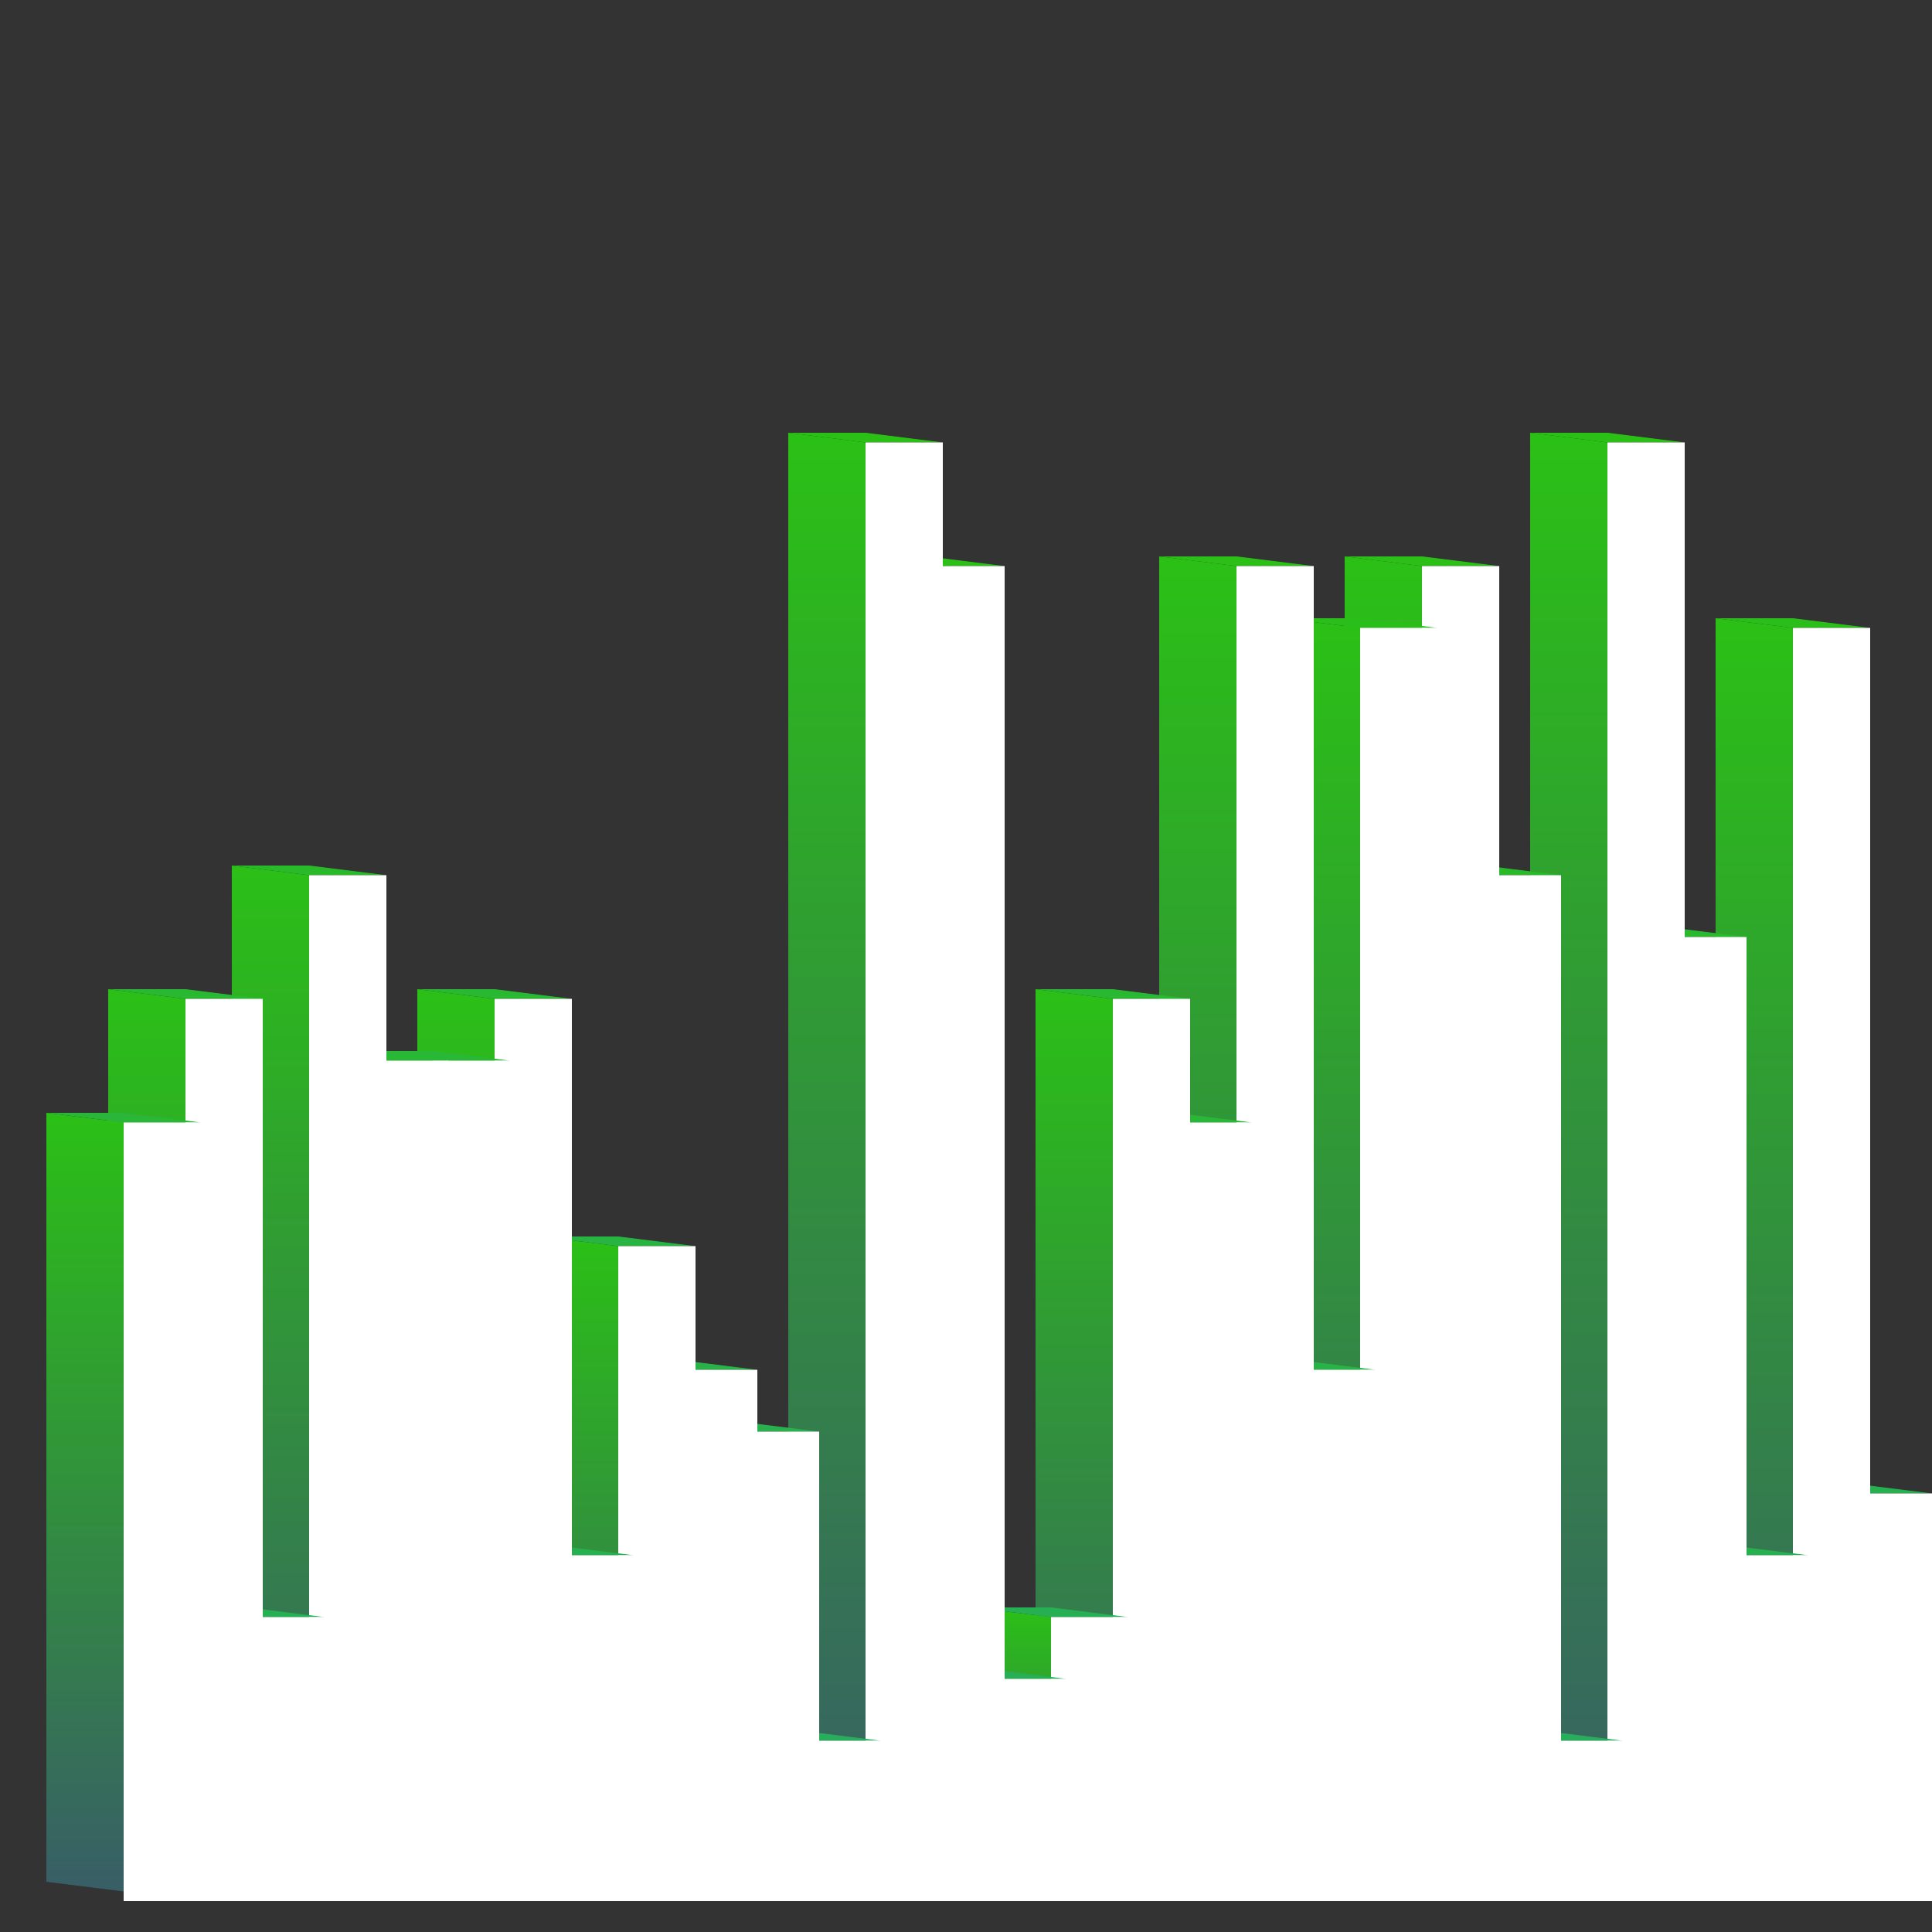 <svg xmlns="http://www.w3.org/2000/svg" viewBox="0 0 1000 1000" style="background-color: rgb(255, 255, 255); width: 1000px; height: 1000px;"><rect x="0" y="0" width="1000" height="1000" fill="#333333" stroke="none"/><svg viewBox="0 0 1000 1000" class="undefined" style="width: 1000px; height: 1000px;">
        <defs>
            <linearGradient id="backgroundGradient" gradientTransform="rotate(90)">
                <stop offset="0%" stop-color="rgba(43, 192, 22, 1)"/>
                <stop offset="100%" stop-color="rgba(56, 94, 102, 1)"/>

            </linearGradient>
        </defs>
    <polygon points="920,974 920,768 960,773 960,979" fill="url('#backgroundGradient')"/><polygon points="960,773 920,768 960,768 1000,773" fill="rgba(39, 176, 79, 1)"/><polygon points="960,984 960,773 1000,773 1000,984" fill="#ffffff"/><polygon points="888,974 888,320 928,325 928,979" fill="url('#backgroundGradient')"/><polygon points="928,325 888,320 928,320 968,325" fill="rgba(42, 190, 27, 1)"/><polygon points="928,984 928,325 968,325 968,984" fill="#ffffff"/><polygon points="856,974 856,800 896,805 896,979" fill="url('#backgroundGradient')"/><polygon points="896,805 856,800 896,800 936,805" fill="rgba(39, 176, 79, 1)"/><polygon points="896,984 896,805 936,805 936,984" fill="#ffffff"/><polygon points="824,974 824,480 864,485 864,979" fill="url('#backgroundGradient')"/><polygon points="864,485 824,480 864,480 904,485" fill="rgba(41, 185, 46, 1)"/><polygon points="864,984 864,485 904,485 904,984" fill="#ffffff"/><polygon points="792,974 792,224 832,229 832,979" fill="url('#backgroundGradient')"/><polygon points="832,229 792,224 832,224 872,229" fill="rgba(43, 192, 22, 1)"/><polygon points="832,984 832,229 872,229 872,984" fill="#ffffff"/><polygon points="760,974 760,896 800,901 800,979" fill="url('#backgroundGradient')"/><polygon points="800,901 760,896 800,896 840,901" fill="rgba(39, 173, 91, 1)"/><polygon points="800,984 800,901 840,901 840,984" fill="#ffffff"/><polygon points="728,974 728,448 768,453 768,979" fill="url('#backgroundGradient')"/><polygon points="768,453 728,448 768,448 808,453" fill="rgba(41, 186, 42, 1)"/><polygon points="768,984 768,453 808,453 808,984" fill="#ffffff"/><polygon points="696,974 696,288 736,293 736,979" fill="url('#backgroundGradient')"/><polygon points="736,293 696,288 736,288 776,293" fill="rgba(43, 191, 24, 1)"/><polygon points="736,984 736,293 776,293 776,984" fill="#ffffff"/><polygon points="664,974 664,320 704,325 704,979" fill="url('#backgroundGradient')"/><polygon points="704,325 664,320 704,320 744,325" fill="rgba(42, 190, 27, 1)"/><polygon points="704,984 704,325 744,325 744,984" fill="#ffffff"/><polygon points="632,974 632,704 672,709 672,979" fill="url('#backgroundGradient')"/><polygon points="672,709 632,704 672,704 712,709" fill="rgba(40, 178, 72, 1)"/><polygon points="672,984 672,709 712,709 712,984" fill="#ffffff"/><polygon points="600,974 600,288 640,293 640,979" fill="url('#backgroundGradient')"/><polygon points="640,293 600,288 640,288 680,293" fill="rgba(43, 191, 24, 1)"/><polygon points="640,984 640,293 680,293 680,984" fill="#ffffff"/><polygon points="568,974 568,576 608,581 608,979" fill="url('#backgroundGradient')"/><polygon points="608,581 568,576 608,576 648,581" fill="rgba(41, 182, 57, 1)"/><polygon points="608,984 608,581 648,581 648,984" fill="#ffffff"/><polygon points="536,974 536,512 576,517 576,979" fill="url('#backgroundGradient')"/><polygon points="576,517 536,512 576,512 616,517" fill="rgba(41, 184, 50, 1)"/><polygon points="576,984 576,517 616,517 616,984" fill="#ffffff"/><polygon points="504,974 504,832 544,837 544,979" fill="url('#backgroundGradient')"/><polygon points="544,837 504,832 544,832 584,837" fill="rgba(39, 175, 84, 1)"/><polygon points="544,984 544,837 584,837 584,984" fill="#ffffff"/><polygon points="472,974 472,864 512,869 512,979" fill="url('#backgroundGradient')"/><polygon points="512,869 472,864 512,864 552,869" fill="rgba(39, 174, 87, 1)"/><polygon points="512,984 512,869 552,869 552,984" fill="#ffffff"/><polygon points="440,974 440,288 480,293 480,979" fill="url('#backgroundGradient')"/><polygon points="480,293 440,288 480,288 520,293" fill="rgba(43, 191, 24, 1)"/><polygon points="480,984 480,293 520,293 520,984" fill="#ffffff"/><polygon points="408,974 408,224 448,229 448,979" fill="url('#backgroundGradient')"/><polygon points="448,229 408,224 448,224 488,229" fill="rgba(43, 192, 22, 1)"/><polygon points="448,984 448,229 488,229 488,984" fill="#ffffff"/><polygon points="376,974 376,896 416,901 416,979" fill="url('#backgroundGradient')"/><polygon points="416,901 376,896 416,896 456,901" fill="rgba(39, 173, 91, 1)"/><polygon points="416,984 416,901 456,901 456,984" fill="#ffffff"/><polygon points="344,974 344,736 384,741 384,979" fill="url('#backgroundGradient')"/><polygon points="384,741 344,736 384,736 424,741" fill="rgba(40, 177, 76, 1)"/><polygon points="384,984 384,741 424,741 424,984" fill="#ffffff"/><polygon points="312,974 312,704 352,709 352,979" fill="url('#backgroundGradient')"/><polygon points="352,709 312,704 352,704 392,709" fill="rgba(40, 178, 72, 1)"/><polygon points="352,984 352,709 392,709 392,984" fill="#ffffff"/><polygon points="280,974 280,640 320,645 320,979" fill="url('#backgroundGradient')"/><polygon points="320,645 280,640 320,640 360,645" fill="rgba(40, 180, 65, 1)"/><polygon points="320,984 320,645 360,645 360,984" fill="#ffffff"/><polygon points="248,974 248,800 288,805 288,979" fill="url('#backgroundGradient')"/><polygon points="288,805 248,800 288,800 328,805" fill="rgba(39, 176, 79, 1)"/><polygon points="288,984 288,805 328,805 328,984" fill="#ffffff"/><polygon points="216,974 216,512 256,517 256,979" fill="url('#backgroundGradient')"/><polygon points="256,517 216,512 256,512 296,517" fill="rgba(41, 184, 50, 1)"/><polygon points="256,984 256,517 296,517 296,984" fill="#ffffff"/><polygon points="184,974 184,544 224,549 224,979" fill="url('#backgroundGradient')"/><polygon points="224,549 184,544 224,544 264,549" fill="rgba(41, 183, 54, 1)"/><polygon points="224,984 224,549 264,549 264,984" fill="#ffffff"/><polygon points="152,974 152,544 192,549 192,979" fill="url('#backgroundGradient')"/><polygon points="192,549 152,544 192,544 232,549" fill="rgba(41, 183, 54, 1)"/><polygon points="192,984 192,549 232,549 232,984" fill="#ffffff"/><polygon points="120,974 120,448 160,453 160,979" fill="url('#backgroundGradient')"/><polygon points="160,453 120,448 160,448 200,453" fill="rgba(41, 186, 42, 1)"/><polygon points="160,984 160,453 200,453 200,984" fill="#ffffff"/><polygon points="88,974 88,832 128,837 128,979" fill="url('#backgroundGradient')"/><polygon points="128,837 88,832 128,832 168,837" fill="rgba(39, 175, 84, 1)"/><polygon points="128,984 128,837 168,837 168,984" fill="#ffffff"/><polygon points="56,974 56,512 96,517 96,979" fill="url('#backgroundGradient')"/><polygon points="96,517 56,512 96,512 136,517" fill="rgba(41, 184, 50, 1)"/><polygon points="96,984 96,517 136,517 136,984" fill="#ffffff"/><polygon points="24,974 24,576 64,581 64,979" fill="url('#backgroundGradient')"/><polygon points="64,581 24,576 64,576 104,581" fill="rgba(41, 182, 57, 1)"/><polygon points="64,984 64,581 104,581 104,984" fill="#ffffff"/></svg></svg>